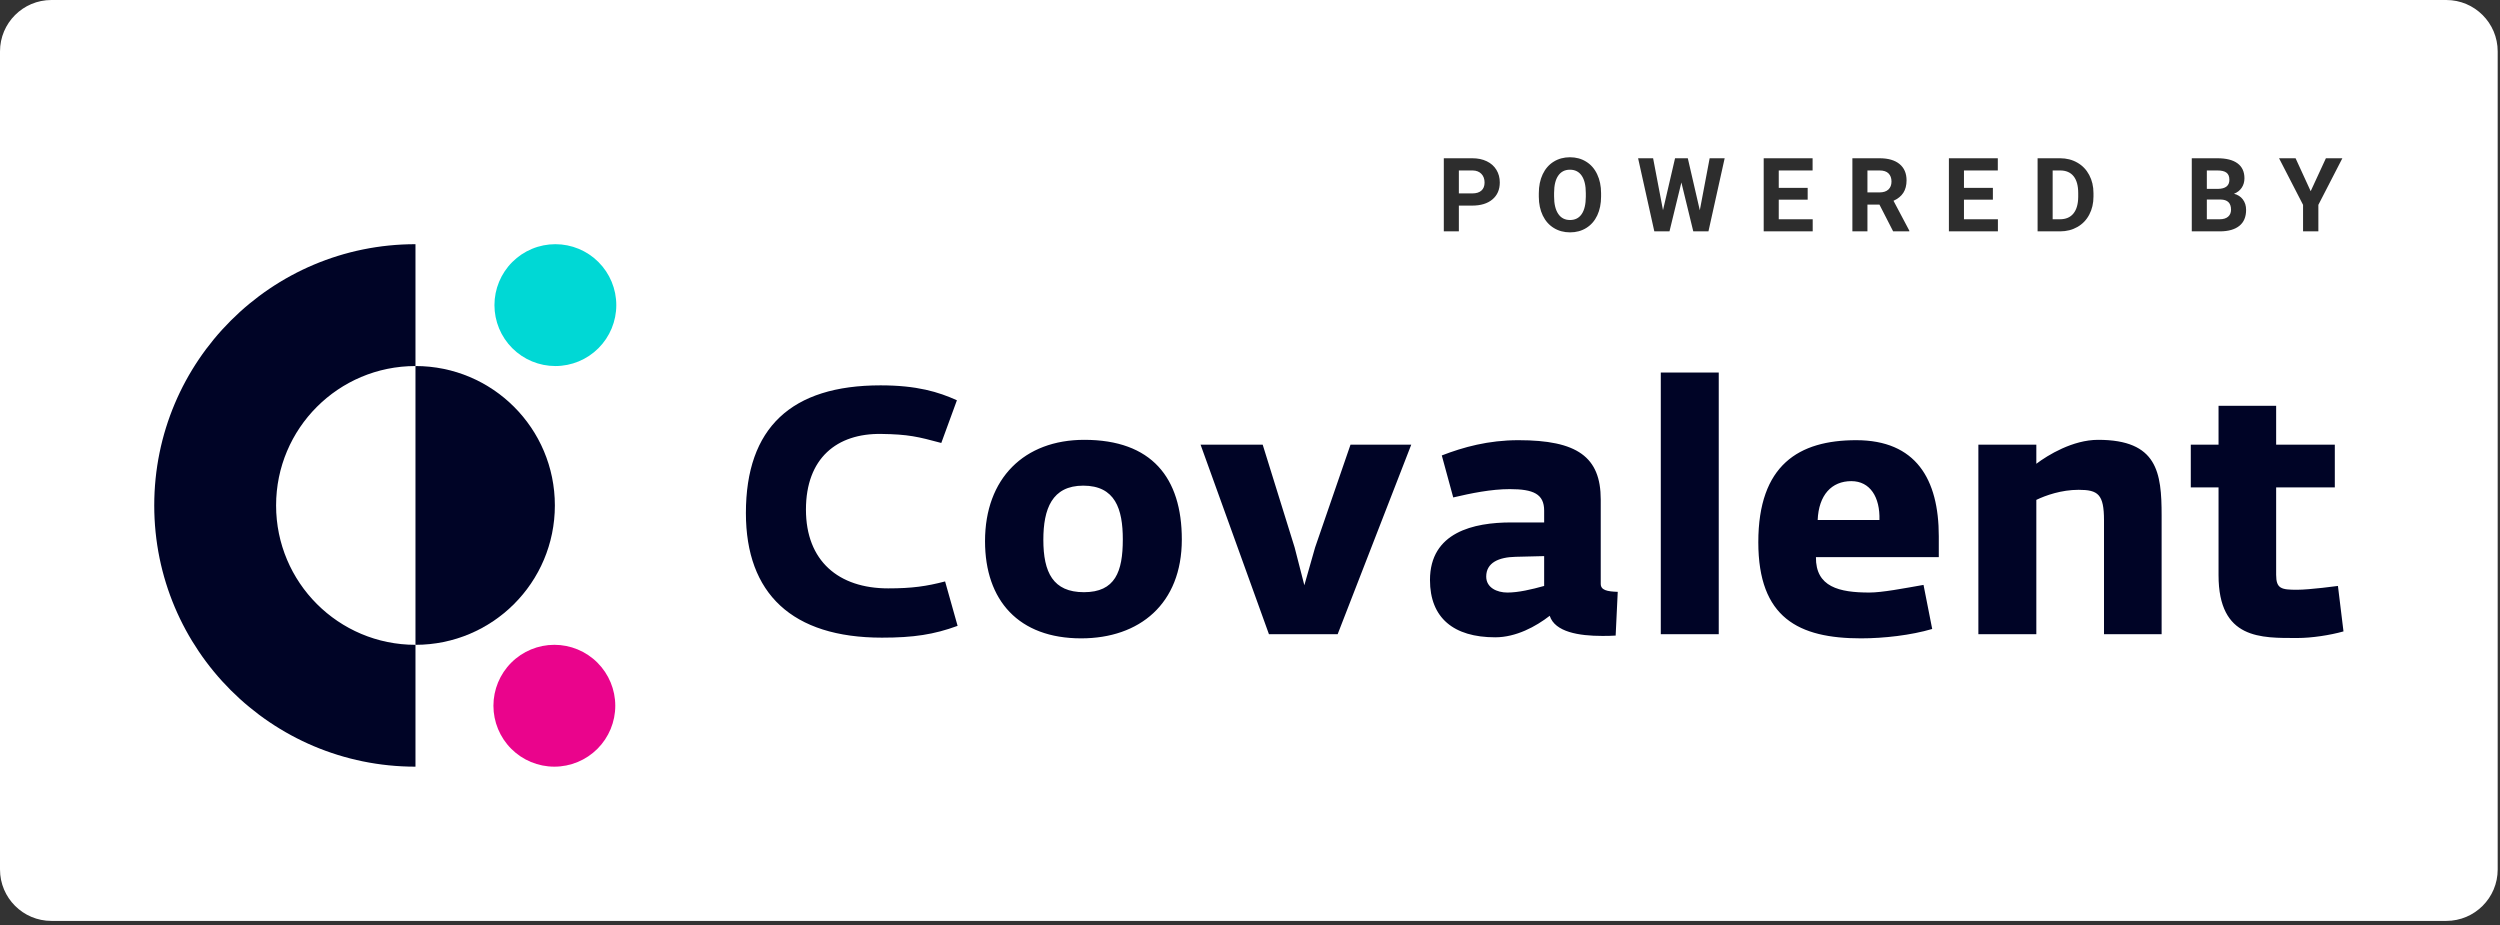 <svg width="389" height="144" viewBox="0 0 389 144" fill="none" xmlns="http://www.w3.org/2000/svg">
<rect x="0" y="0" width="389" height="144" fill="#333333" stroke="none"/>
<path d="M0 8C0 3.582 3.582 0 8 0H380.64C385.058 0 388.64 3.582 388.64 8V135.293C388.64 139.711 385.058 143.293 380.64 143.293H8C3.582 143.293 0 139.711 0 135.293V8Z" fill="white"/>
<path d="M226.999 31.992V36H224.656V24.625H229.093C229.947 24.625 230.697 24.781 231.343 25.094C231.994 25.406 232.494 25.852 232.843 26.43C233.192 27.003 233.367 27.656 233.367 28.391C233.367 29.505 232.984 30.385 232.218 31.031C231.458 31.672 230.403 31.992 229.054 31.992H226.999ZM226.999 30.094H229.093C229.713 30.094 230.184 29.948 230.507 29.656C230.835 29.365 230.999 28.948 230.999 28.406C230.999 27.849 230.835 27.398 230.507 27.055C230.179 26.711 229.726 26.534 229.148 26.523H226.999V30.094ZM249.128 30.57C249.128 31.69 248.93 32.672 248.534 33.516C248.138 34.359 247.57 35.01 246.831 35.469C246.096 35.927 245.253 36.156 244.299 36.156C243.357 36.156 242.516 35.93 241.776 35.477C241.036 35.023 240.463 34.378 240.057 33.539C239.651 32.695 239.445 31.727 239.44 30.633V30.07C239.44 28.951 239.641 27.966 240.042 27.117C240.448 26.263 241.018 25.609 241.753 25.156C242.492 24.698 243.336 24.469 244.284 24.469C245.232 24.469 246.073 24.698 246.807 25.156C247.547 25.609 248.117 26.263 248.518 27.117C248.924 27.966 249.128 28.948 249.128 30.062V30.57ZM246.753 30.055C246.753 28.862 246.539 27.956 246.112 27.336C245.685 26.716 245.075 26.406 244.284 26.406C243.497 26.406 242.891 26.713 242.463 27.328C242.036 27.938 241.82 28.833 241.815 30.016V30.57C241.815 31.732 242.029 32.633 242.456 33.273C242.883 33.914 243.497 34.234 244.299 34.234C245.086 34.234 245.69 33.927 246.112 33.312C246.534 32.693 246.747 31.792 246.753 30.609V30.055ZM264.49 32.719L266.021 24.625H268.357L265.834 36H263.474L261.623 28.391L259.771 36H257.412L254.888 24.625H257.224L258.763 32.703L260.638 24.625H262.623L264.49 32.719ZM281.274 31.07H276.774V34.117H282.056V36H274.431V24.625H282.04V26.523H276.774V29.234H281.274V31.07ZM292.442 31.836H290.574V36H288.231V24.625H292.457C293.801 24.625 294.837 24.924 295.567 25.523C296.296 26.122 296.66 26.969 296.66 28.062C296.66 28.838 296.491 29.487 296.153 30.008C295.819 30.523 295.311 30.935 294.629 31.242L297.09 35.891V36H294.574L292.442 31.836ZM290.574 29.938H292.465C293.054 29.938 293.509 29.789 293.832 29.492C294.155 29.19 294.317 28.776 294.317 28.25C294.317 27.713 294.163 27.292 293.856 26.984C293.554 26.677 293.087 26.523 292.457 26.523H290.574V29.938ZM310.093 31.07H305.593V34.117H310.874V36H303.249V24.625H310.859V26.523H305.593V29.234H310.093V31.07ZM317.049 36V24.625H320.549C321.549 24.625 322.443 24.852 323.229 25.305C324.021 25.753 324.638 26.393 325.081 27.227C325.523 28.055 325.745 28.997 325.745 30.055V30.578C325.745 31.635 325.526 32.575 325.088 33.398C324.656 34.221 324.044 34.859 323.253 35.312C322.461 35.766 321.568 35.995 320.573 36H317.049ZM319.393 26.523V34.117H320.526C321.443 34.117 322.143 33.818 322.628 33.219C323.112 32.62 323.359 31.763 323.37 30.648V30.047C323.37 28.891 323.13 28.016 322.651 27.422C322.172 26.823 321.471 26.523 320.549 26.523H319.393ZM341.04 36V24.625H345.024C346.405 24.625 347.451 24.891 348.165 25.422C348.879 25.948 349.235 26.721 349.235 27.742C349.235 28.299 349.092 28.792 348.806 29.219C348.519 29.641 348.121 29.951 347.61 30.148C348.194 30.294 348.652 30.588 348.985 31.031C349.324 31.474 349.493 32.016 349.493 32.656C349.493 33.75 349.144 34.578 348.446 35.141C347.748 35.703 346.754 35.99 345.462 36H341.04ZM343.384 31.047V34.117H345.392C345.944 34.117 346.373 33.987 346.681 33.727C346.993 33.461 347.149 33.096 347.149 32.633C347.149 31.591 346.61 31.062 345.532 31.047H343.384ZM343.384 29.391H345.118C346.3 29.37 346.892 28.898 346.892 27.977C346.892 27.461 346.741 27.091 346.438 26.867C346.142 26.638 345.67 26.523 345.024 26.523H343.384V29.391ZM359.543 29.75L361.91 24.625H364.473L360.738 31.875V36H358.356V31.875L354.621 24.625H357.192L359.543 29.75Z" fill="#2D2D2D"/>
<g clip-path="url(#clip0)">
<path d="M116.062 79.833C116.062 66.549 123.136 59.961 137.014 59.961C142.684 59.961 146.032 60.987 148.895 62.283L146.465 68.925C142.846 67.953 141.335 67.575 137.122 67.52C130.21 67.413 125.405 71.3 125.405 79.292C125.405 87.285 130.481 91.551 138.203 91.551C141.928 91.551 144.143 91.227 147.057 90.471L149.002 97.383C145.33 98.733 142.145 99.219 137.231 99.219C123.245 99.219 116.062 92.361 116.062 79.833ZM174.71 83.937C174.71 79.185 173.523 75.567 168.552 75.567C163.693 75.567 162.344 79.185 162.344 83.992C162.344 89.067 163.856 92.145 168.661 92.145C173.523 92.145 174.709 88.959 174.709 83.937H174.71ZM153.27 84.207C153.27 74.432 159.373 68.438 168.715 68.438C179.191 68.438 183.891 74.325 183.891 83.938C183.891 93.981 177.3 99.328 168.228 99.328C158.509 99.328 153.27 93.441 153.27 84.206V84.207ZM186.81 69.195H196.476L201.444 85.179L202.956 91.065L204.631 85.179L210.137 69.195H219.589L208.14 98.679H197.447L186.81 69.195ZM240.27 91.173V86.53L235.845 86.639C233.197 86.692 231.255 87.556 231.255 89.716C231.255 91.444 232.928 92.2 234.548 92.2C236.276 92.2 238.328 91.713 240.271 91.174L240.27 91.173ZM222.505 90.255C222.505 82.803 229.311 81.291 235.143 81.291H240.271V79.454C240.271 76.863 238.597 76.107 234.927 76.107C232.009 76.107 228.877 76.755 226.123 77.402L224.343 70.868C227.691 69.573 231.579 68.493 236.276 68.493C245.403 68.493 249.075 71.085 249.075 77.727V90.849C249.075 91.821 250.047 92.037 251.72 92.091L251.396 98.895C250.695 98.949 249.991 98.949 249.289 98.949C245.727 98.949 241.947 98.355 241.137 95.817C238.977 97.492 235.899 99.165 232.657 99.165C226.179 99.165 222.505 96.141 222.505 90.255ZM258.419 57.962H267.437V98.68H258.419V57.962ZM292.441 80.913C292.549 77.349 290.983 74.865 288.067 74.865C284.989 74.865 282.992 77.025 282.829 80.913H292.441ZM273.593 84.368C273.593 72.327 279.913 68.493 288.823 68.493C298.111 68.493 301.676 74.541 301.676 83.451V86.691H282.56C282.507 91.335 286.177 92.199 290.873 92.199C292.873 92.199 296.221 91.551 299.3 91.011L300.65 97.868C297.356 98.841 293.144 99.328 289.58 99.328C279.86 99.328 273.593 96.141 273.593 84.368ZM307.835 69.195H316.853V72.165C318.636 70.815 322.524 68.438 326.467 68.438C335.7 68.438 336.348 73.514 336.348 80.211V98.68H327.383V80.967C327.383 76.917 326.467 76.215 323.44 76.215C320.741 76.215 318.312 77.079 316.853 77.781V98.679H307.835V69.195ZM345.205 89.499V75.837H340.887V69.195H345.205V63.146H354.169V69.195H363.297V75.837H354.169V89.445C354.169 91.605 354.98 91.767 357.411 91.767C359.408 91.767 363.783 91.173 363.783 91.173L364.647 98.247C362.54 98.841 359.679 99.273 357.519 99.273C351.848 99.273 345.205 99.543 345.205 89.499ZM64.648 56.956V37.996C42.188 37.996 24 56.185 24 78.644C24 101.104 42.189 119.294 64.648 119.294V100.334C52.66 100.334 42.96 90.633 42.96 78.644C42.96 66.657 52.66 56.956 64.648 56.956Z" fill="#000426"/>
<path d="M86.416 56.956C85.171 56.956 83.938 56.711 82.788 56.234C81.638 55.758 80.593 55.06 79.713 54.179C78.832 53.299 78.134 52.254 77.658 51.104C77.181 49.954 76.936 48.721 76.936 47.476C76.936 46.231 77.181 44.998 77.658 43.848C78.134 42.698 78.832 41.653 79.713 40.773C80.593 39.892 81.638 39.194 82.788 38.718C83.938 38.241 85.171 37.996 86.416 37.996C88.93 37.996 91.341 38.995 93.119 40.773C94.897 42.55 95.896 44.962 95.896 47.476C95.896 49.99 94.897 52.401 93.119 54.179C91.341 55.957 88.93 56.956 86.416 56.956Z" fill="#00D8D5"/>
<path d="M86.257 119.293C83.743 119.293 81.332 118.294 79.554 116.516C77.776 114.739 76.777 112.327 76.777 109.813C76.777 107.299 77.776 104.887 79.554 103.11C81.332 101.332 83.743 100.333 86.257 100.333C88.771 100.333 91.183 101.332 92.96 103.11C94.738 104.887 95.737 107.299 95.737 109.813C95.737 112.327 94.738 114.739 92.96 116.516C91.183 118.294 88.771 119.293 86.257 119.293Z" fill="#EA048C"/>
<path d="M86.337 78.644C86.337 90.633 76.637 100.334 64.648 100.334V56.955C76.636 56.955 86.337 66.655 86.337 78.643" fill="#000426"/>
</g>
<defs>
<clipPath id="clip0">
<rect width="340.64" height="81.293" fill="white" transform="translate(24 38)"/>
</clipPath>
</defs>
</svg>
